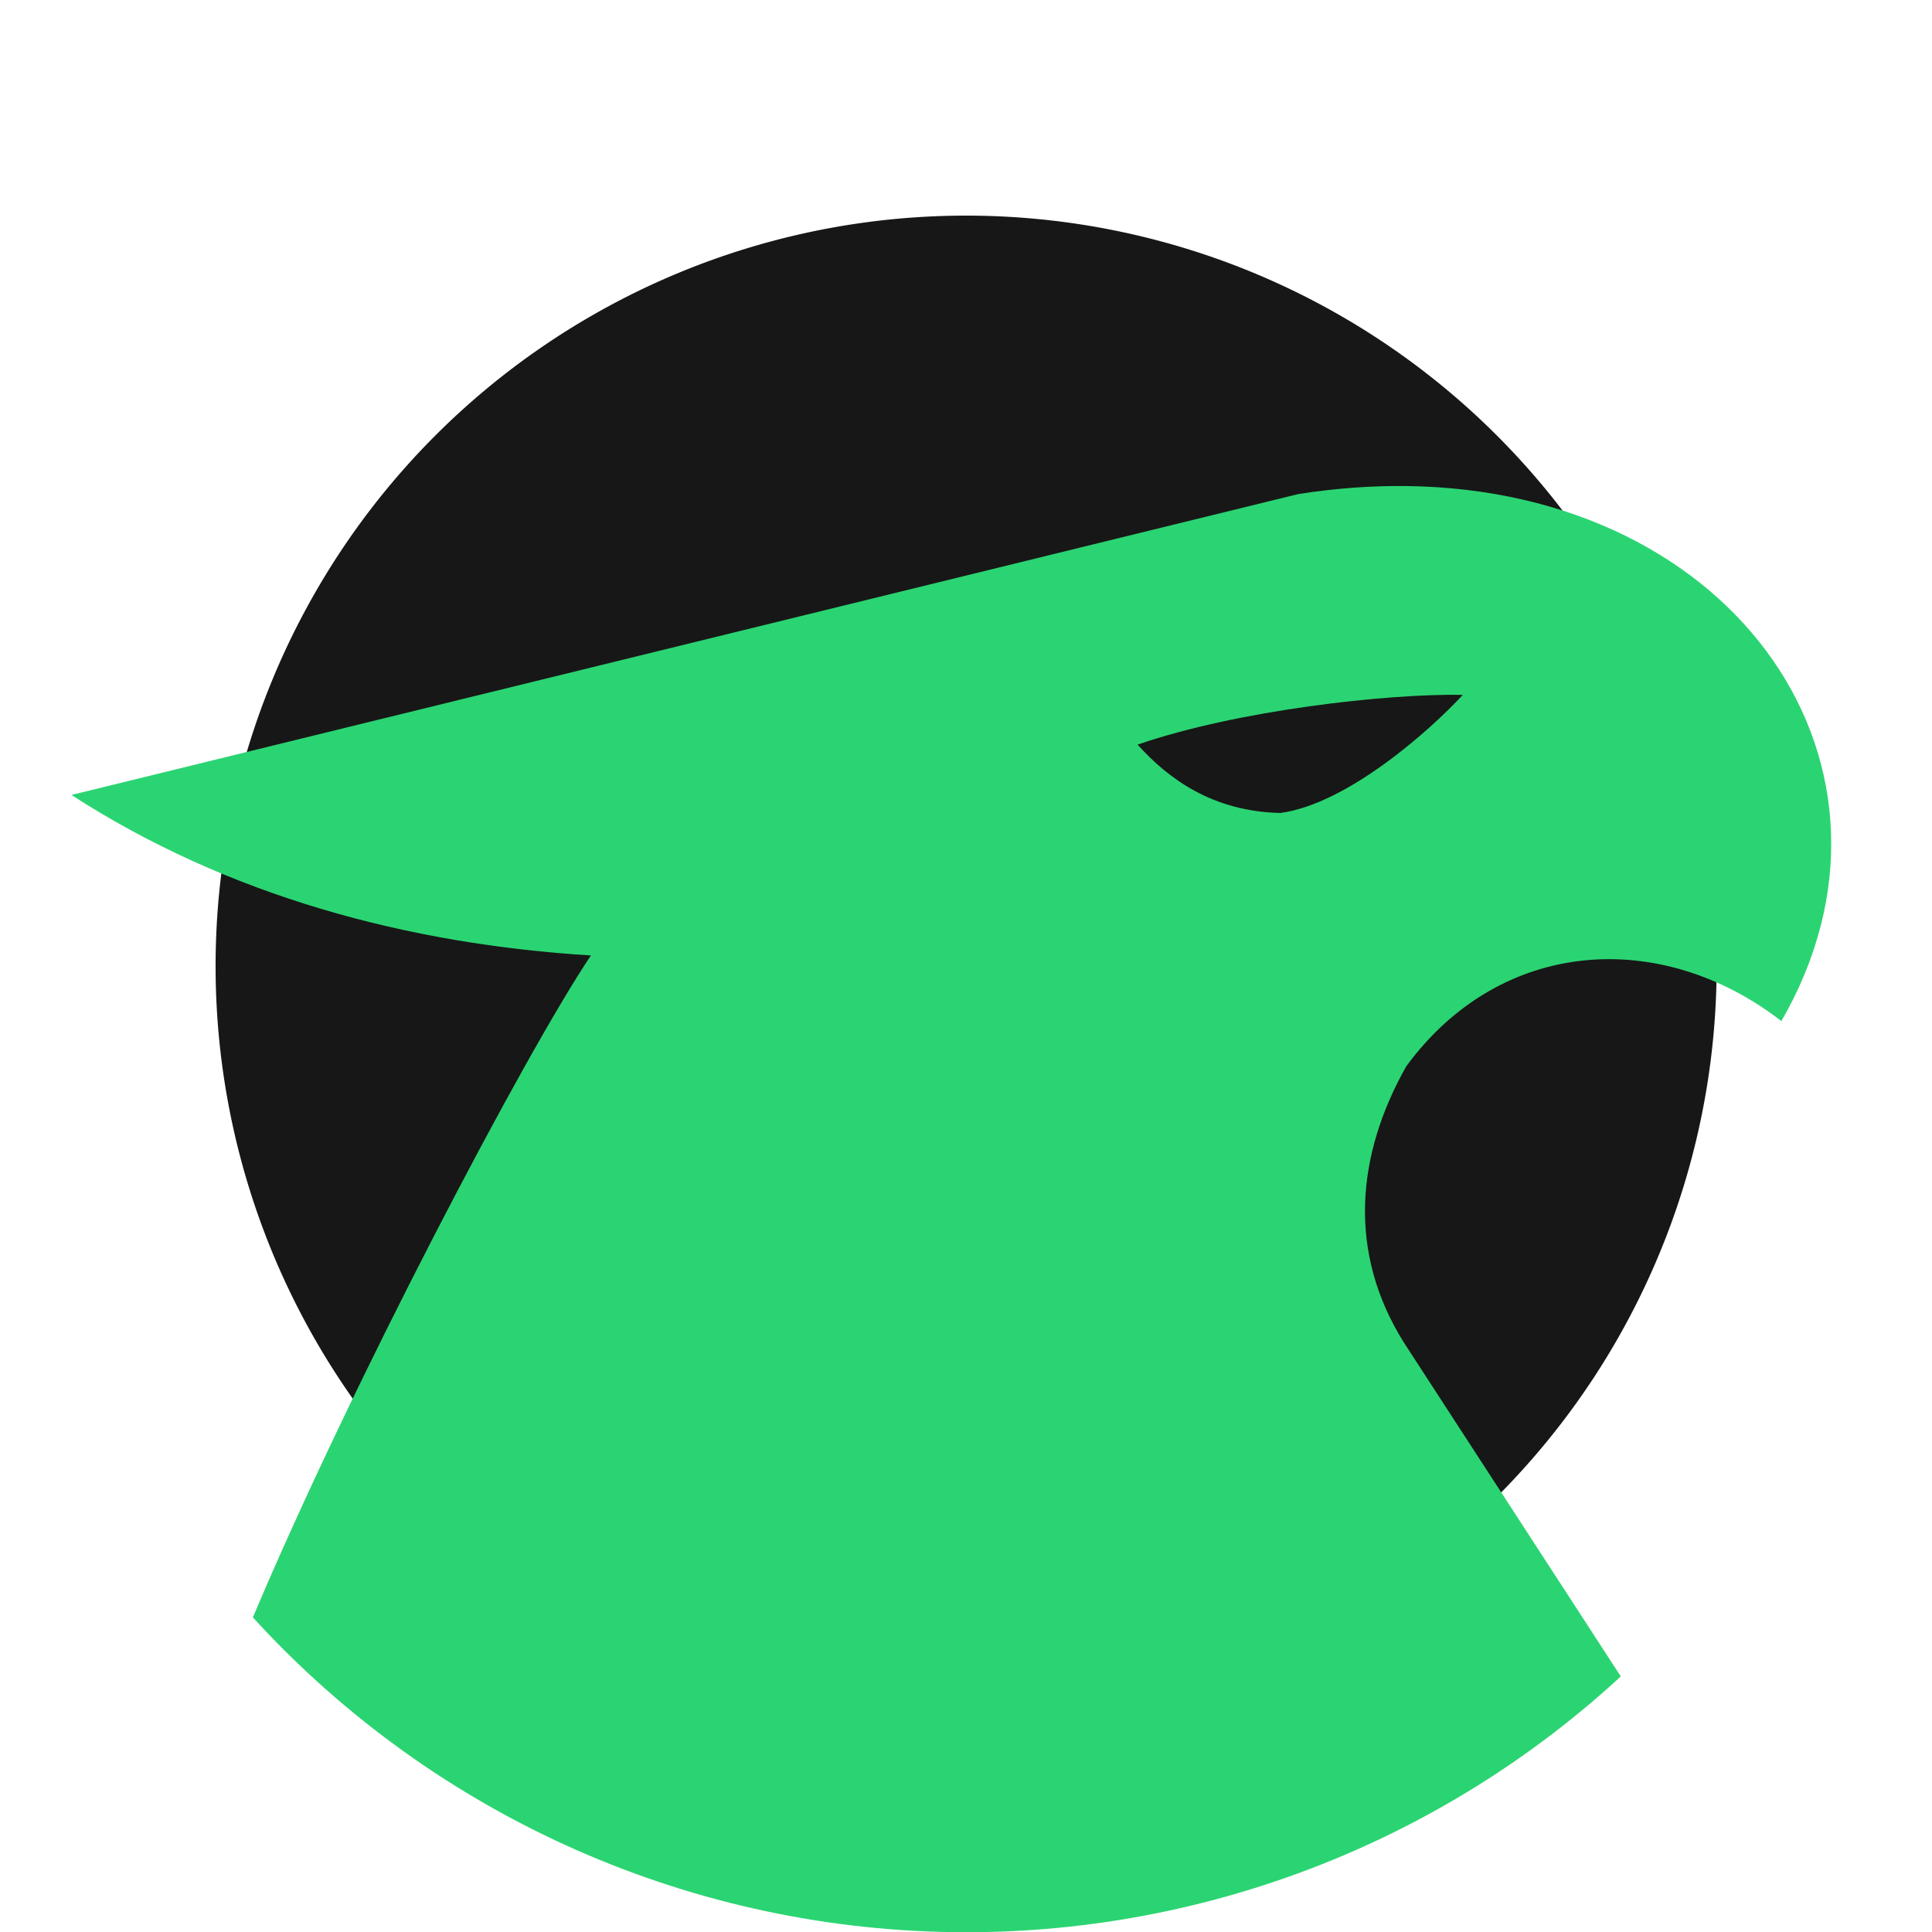 <svg width="600" height="600" version="1.1" viewBox="0 0 158.75 158.75" xmlns="http://www.w3.org/2000/svg">
 <g transform="matrix(.952 0 0 .952 3.788 3.788)">
  <g transform="matrix(1.06 0 0 1.06 -4.704 -5.185)">
   <g transform="matrix(1.063 0 0 1.063 -4.965 -4.965)">
    <g transform="matrix(1.126 0 0 1.126 -152.01 1.708)">
     <path d="m256.5 69.307a51.057 51.057 0 0 1-51.057 51.057 51.057 51.057 0 0 1-51.057-51.057 51.057 51.057 0 0 1 51.057-51.057 51.057 51.057 0 0 1 51.057 51.057z" fill="#171717" stop-color="#000000" stroke-width=".471" style="paint-order:stroke fill markers"/>
     <path d="m235.36 36.647c-2.338-0.026-4.781 0.147-7.313 0.544l-83.467 20.471c10.637 6.878 22.904 10.155 35.339 10.918-4.464 6.637-16.399 29.358-22.997 45.031 12.447 13.638 30.057 21.412 48.521 21.418 16.504-3e-3 32.403-6.215 44.537-17.402l-14.752-22.708c-3.839-6.12-3.264-12.739 0.157-18.797 6.4-8.737 17.291-9.439 25.519-3.077 9.923-17.187-2.942-36.143-25.544-36.399zm3.873 14.204c-2.242 2.433-7.87 7.428-12.407 8.035-4.605-0.097-7.626-2.32-9.719-4.648 6.772-2.34 16.976-3.478 22.126-3.387z" fill="#2bd472" stop-color="#000000" style="font-variation-settings:normal;paint-order:stroke fill markers"/>
    </g>
   </g>
  </g>
 </g>
</svg>
